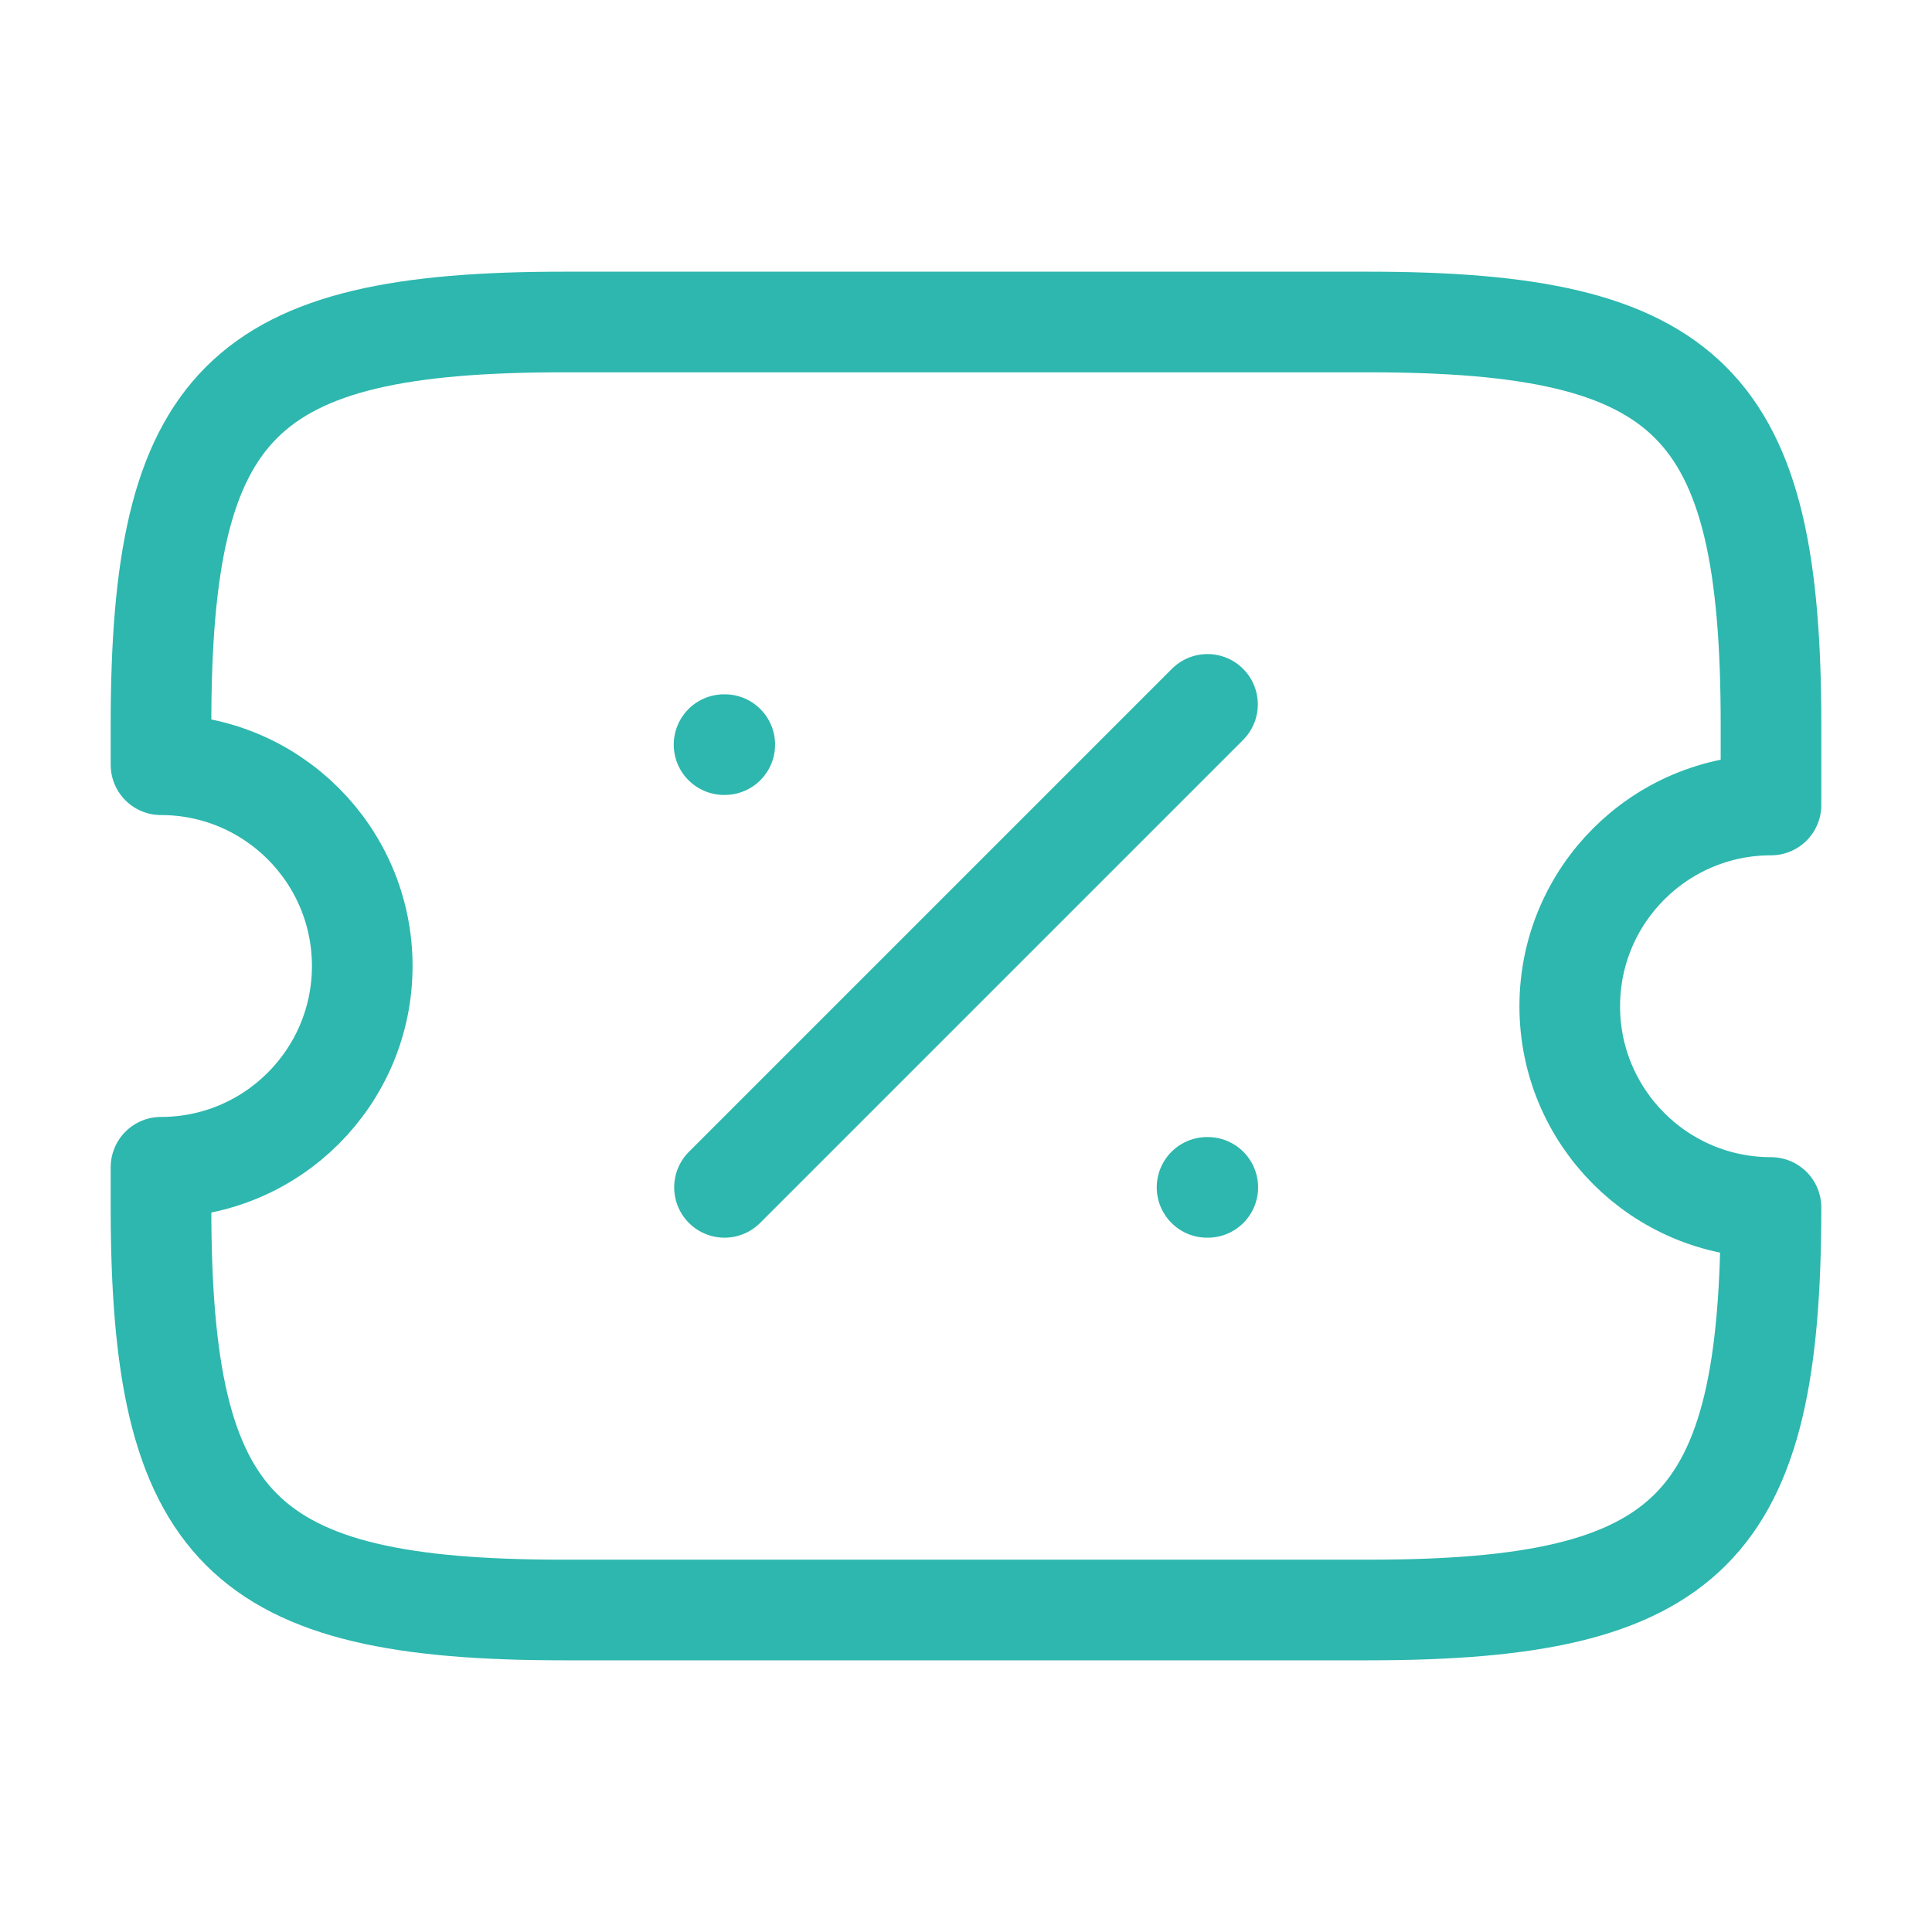 <svg width="96" height="96" viewBox="0 0 96 96" fill="none" xmlns="http://www.w3.org/2000/svg">
<path d="M78 50C78 44.48 82.48 40 88 40V36C88 20 84 16 68 16H28C12 16 8 20 8 36V38C13.52 38 18 42.48 18 48C18 53.52 13.52 58 8 58V60C8 76 12 80 28 80H68C84 80 88 76 88 60C82.48 60 78 55.52 78 50Z" stroke="#2DB7AE" stroke-width="5" stroke-linecap="round" stroke-linejoin="round"/>
<path d="M36 59L60 35" stroke="#2DB7AE" stroke-width="5" stroke-linecap="round" stroke-linejoin="round"/>
<path d="M59.978 59H60.014" stroke="#2DB7AE" stroke-width="5" stroke-linecap="round" stroke-linejoin="round"/>
<path d="M35.978 37H36.014" stroke="#2DB7AE" stroke-width="5" stroke-linecap="round" stroke-linejoin="round"/>
</svg>
